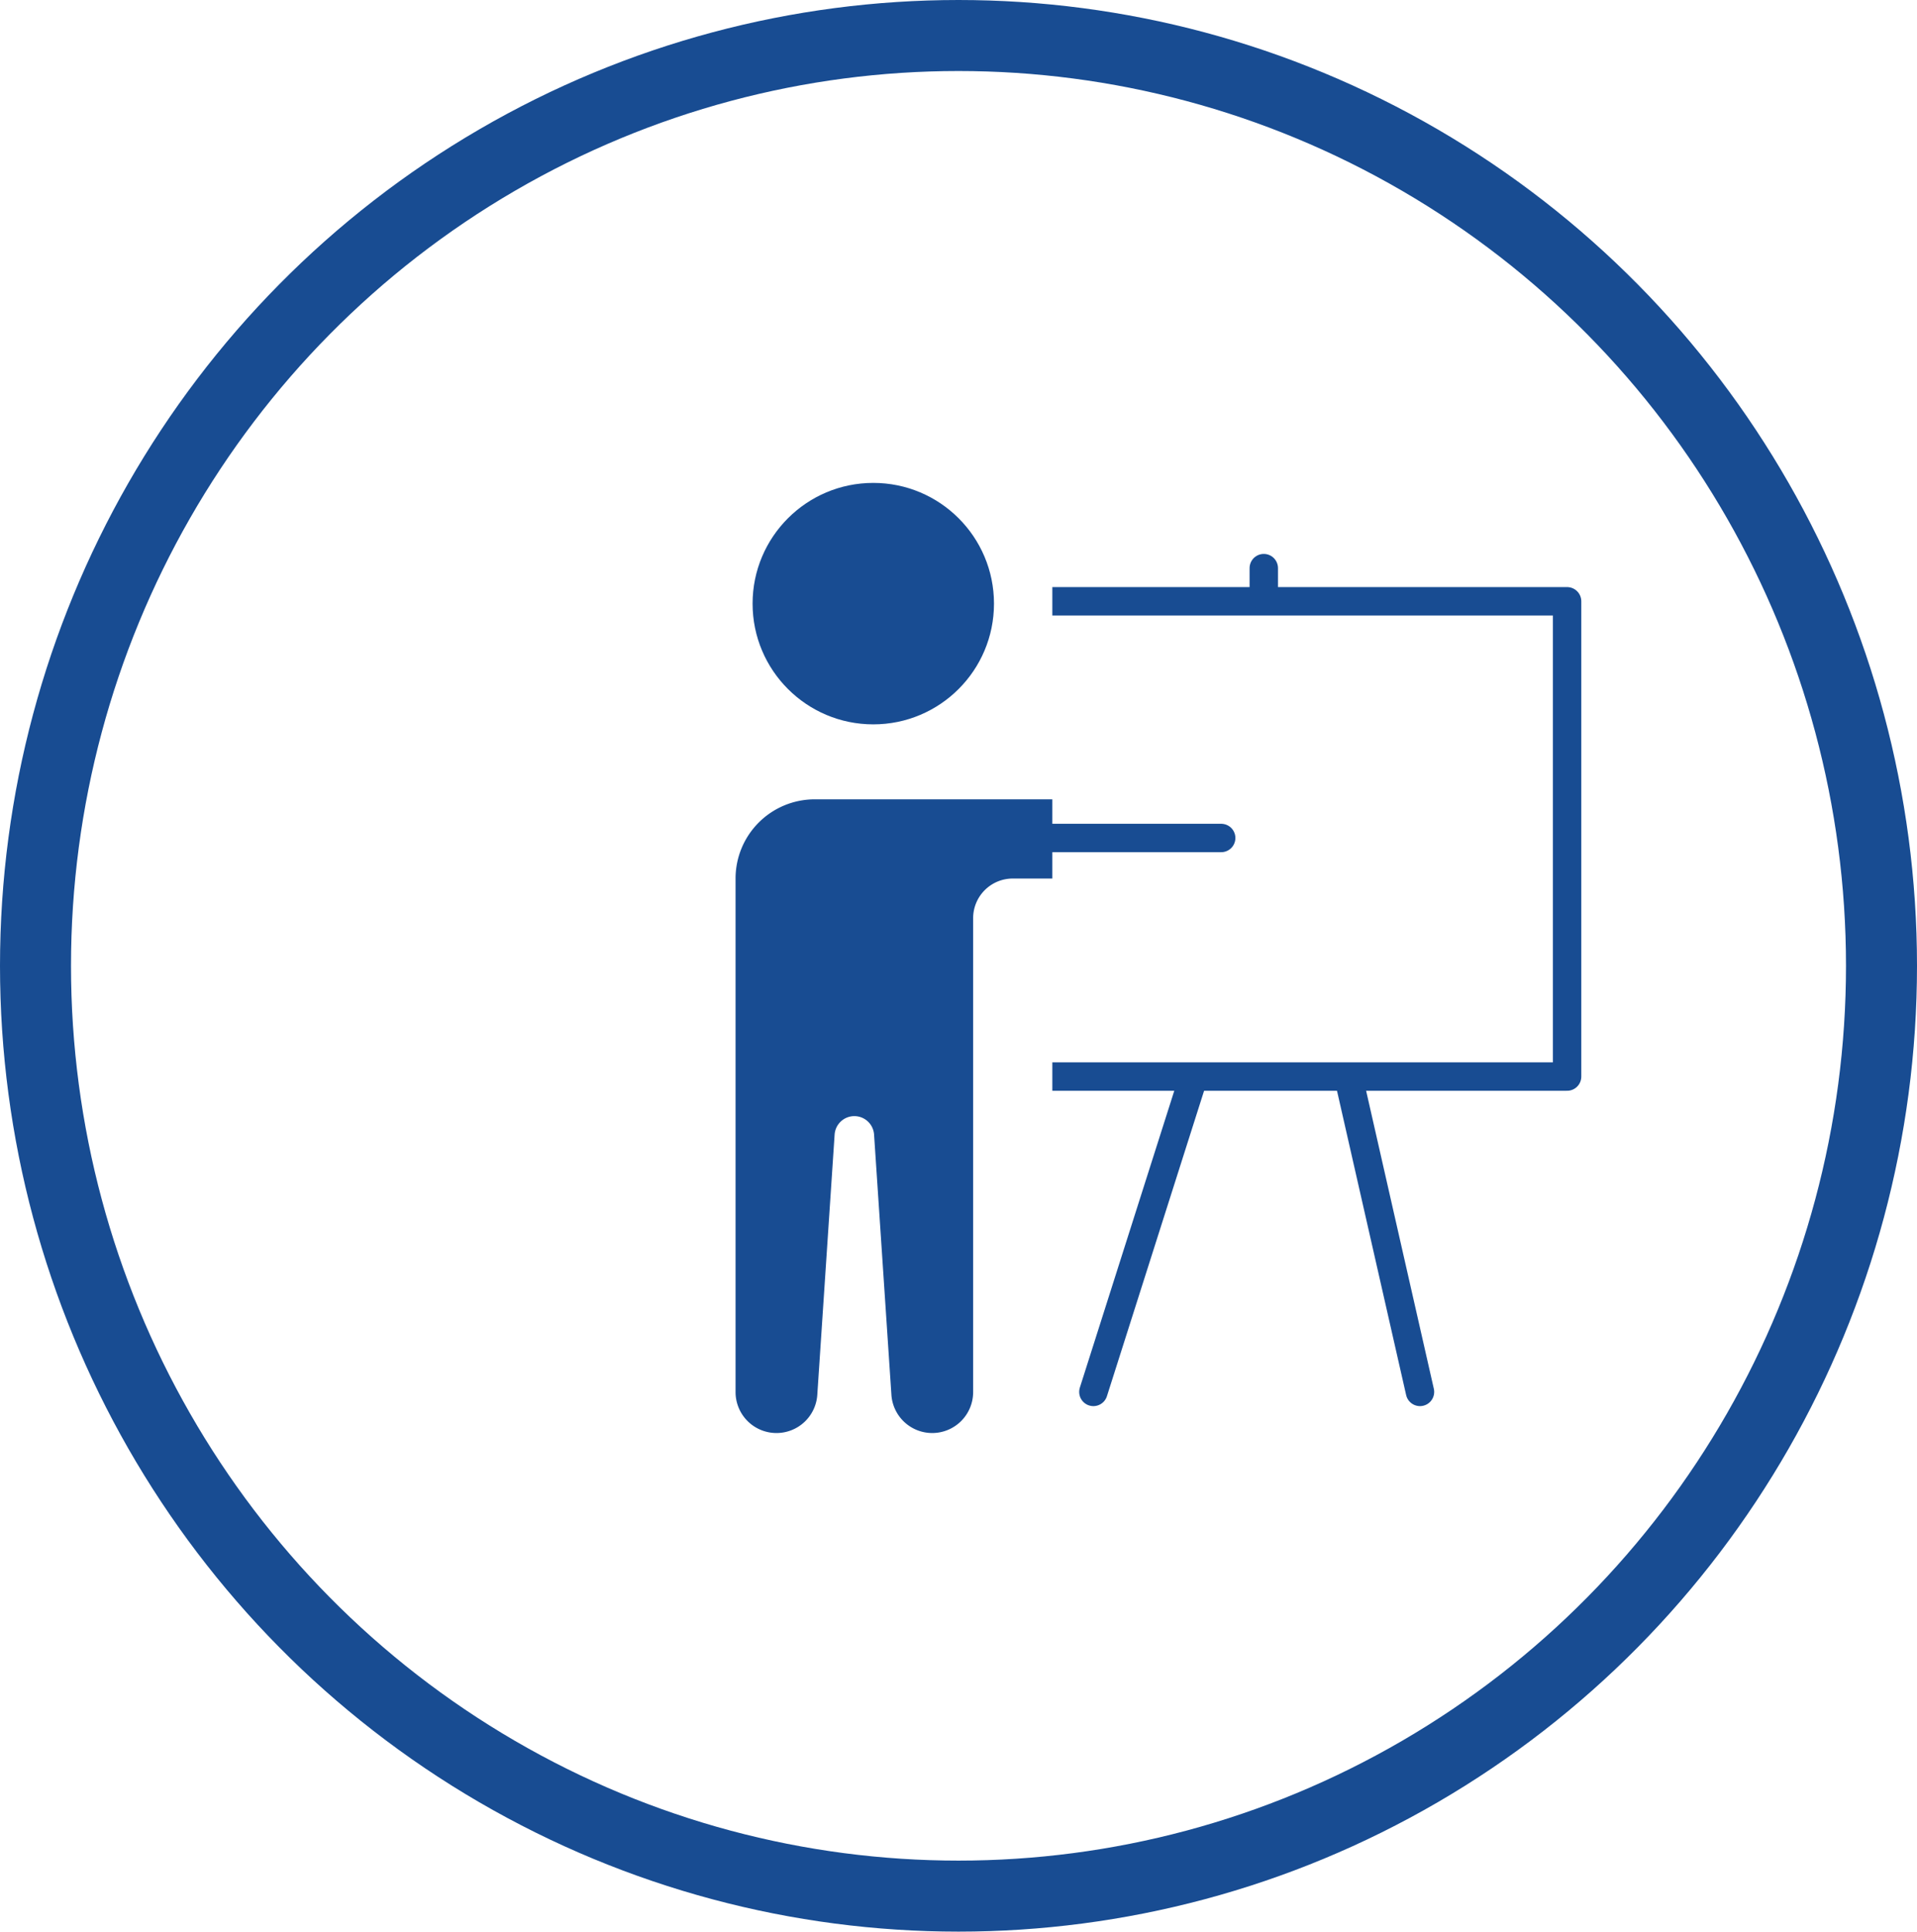 <svg xmlns="http://www.w3.org/2000/svg" width="135" height="136" viewBox="0 0 135 136">
	<g id="Group_31" data-name="Group 31" transform="translate(-0.326)">
		<g id="Ellipse_6" data-name="Ellipse 6" transform="translate(0.326)" fill="none" stroke="#184c92" stroke-width="5">
			<ellipse cx="67.5" cy="68" rx="67.5" ry="68" stroke="none" />
			<ellipse cx="67.5" cy="68" rx="65" ry="65.5" fill="none" />
		</g>
		<g id="_2639934_training_icon" data-name="2639934_training_icon" transform="translate(52.126 34)">
			<circle id="Ellipse_9" data-name="Ellipse 9" cx="8.5" cy="8.5" r="8.5" transform="translate(1.199 0)" fill="#184c92" />
			<line id="Line_11" data-name="Line 11" x1="19" transform="translate(15.199 25)" fill="none" stroke="#184c92" stroke-linecap="round" stroke-linejoin="round" stroke-miterlimit="10" stroke-width="2" />
			<path id="Path_332" data-name="Path 332" d="M20.731,52.736a2.882,2.882,0,0,1-2.881,2.881h0a2.882,2.882,0,0,1-2.875-2.691L13.754,34.605a1.393,1.393,0,0,0-1.389-1.3h0a1.393,1.393,0,0,0-1.389,1.3L9.756,52.929a2.881,2.881,0,0,1-2.875,2.688h0A2.882,2.882,0,0,1,4,52.736V16.577A5.576,5.576,0,0,1,9.577,11H26.308v5.577H23.52a2.79,2.79,0,0,0-2.789,2.789Z" transform="translate(-4 11.278)" fill="#184c92" />
			<path id="Path_333" data-name="Path 333" d="M12,39.463H48.251V6H12" transform="translate(10.308 2.335)" fill="none" stroke="#184c92" stroke-linejoin="round" stroke-miterlimit="10" stroke-width="2" />
			<line id="Line_12" data-name="Line 12" y1="2" transform="translate(37.199 6)" fill="none" stroke="#184c92" stroke-linecap="round" stroke-linejoin="round" stroke-miterlimit="10" stroke-width="2" />
			<line id="Line_13" data-name="Line 13" y1="22" x2="7" transform="translate(25.199 42)" fill="none" stroke="#184c92" stroke-linecap="round" stroke-linejoin="round" stroke-miterlimit="10" stroke-width="2" />
			<line id="Line_14" data-name="Line 14" x1="5" y1="22" transform="translate(43.199 42)" fill="none" stroke="#184c92" stroke-linecap="round" stroke-linejoin="round" stroke-miterlimit="10" stroke-width="2" />
		</g>
	</g>
</svg>

